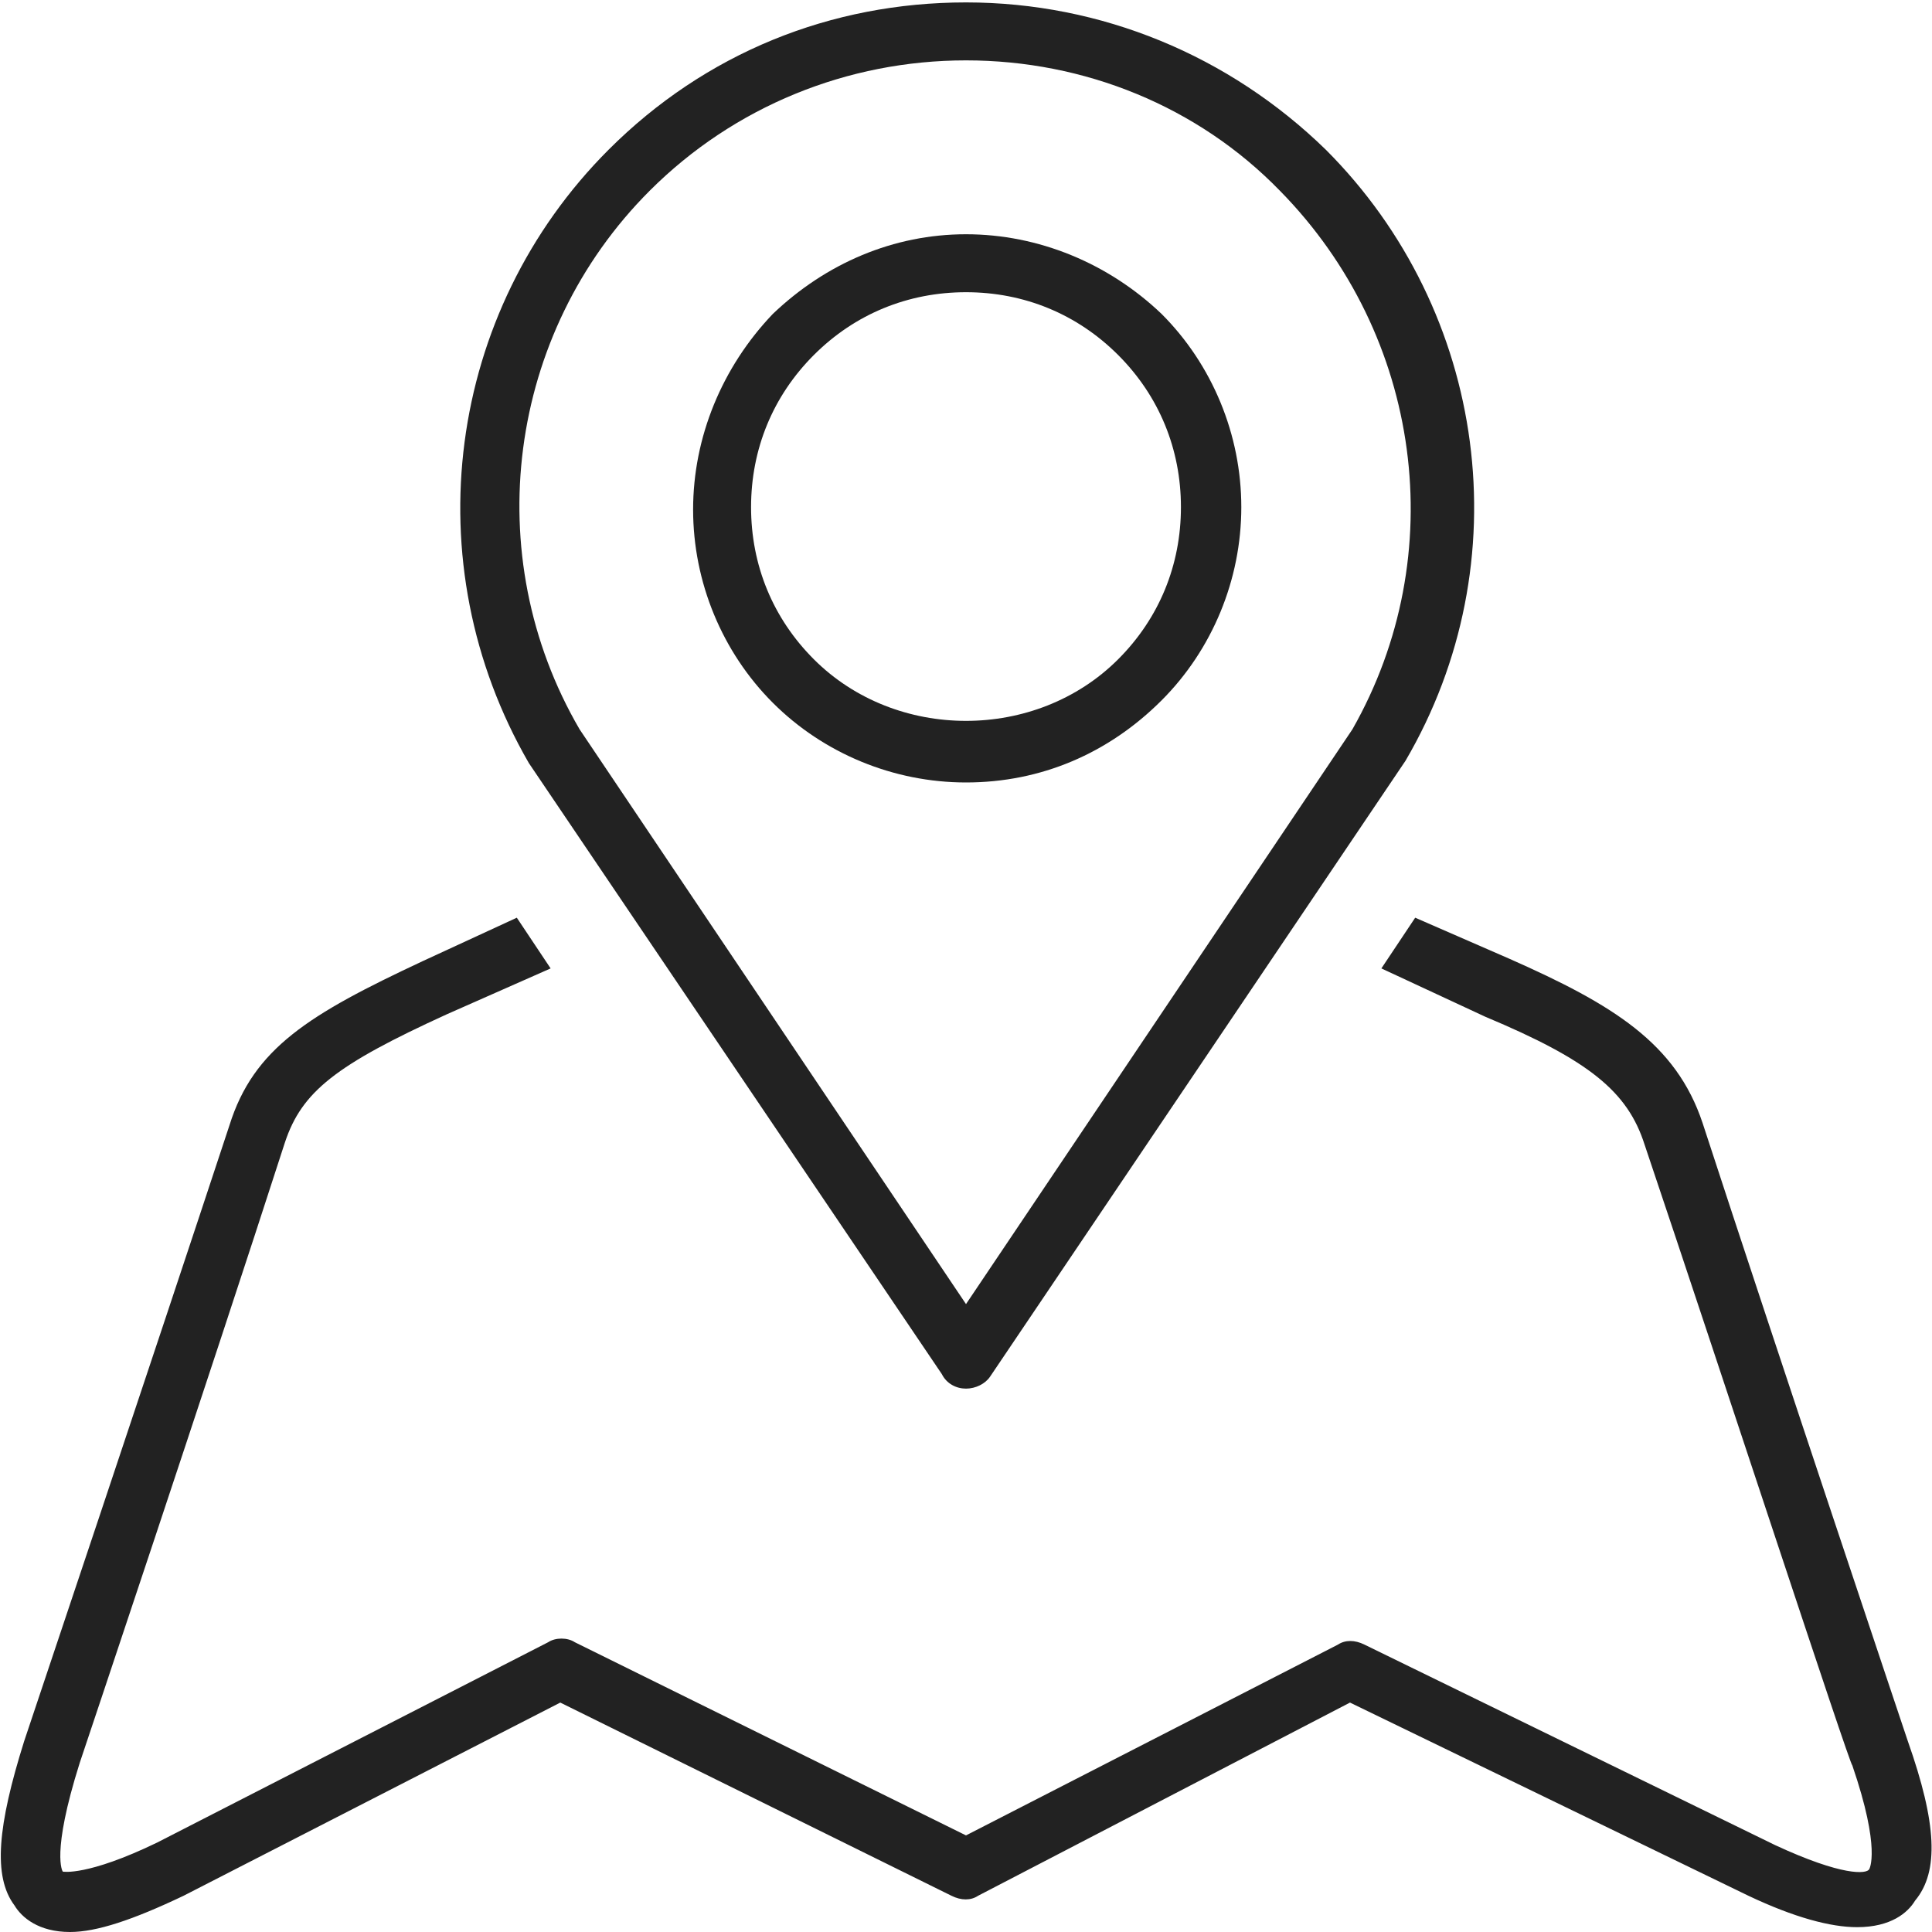 <?xml version="1.0" encoding="utf-8"?>
<!-- Generator: Adobe Illustrator 24.1.1, SVG Export Plug-In . SVG Version: 6.00 Build 0)  -->
<svg version="1.1" id="Layer_1" xmlns="http://www.w3.org/2000/svg" xmlns:xlink="http://www.w3.org/1999/xlink" x="0px" y="0px"
	 viewBox="0 0 80 80" style="enable-background:new 0 0 80 80;" xml:space="preserve">
<style type="text/css">
	.st0{fill:#222222;}
</style>
<path class="st0" d="M40,57.5c-0.4,0-0.8-0.2-1-0.6L21.9,31.6c-4.8-8.3-3.4-18.7,3.3-25.4c4-4,9.2-6.1,14.8-6.1
	c5.6,0,10.9,2.2,14.9,6.1c6.7,6.7,8.1,17.1,3.3,25.3L41,57C40.8,57.3,40.4,57.5,40,57.5z M40,2.5c-4.9,0-9.6,1.9-13.1,5.4
	C21,13.8,19.8,23,24,30.2L40,54l16-23.8c4.1-7.2,2.9-16.3-3-22.3C49.6,4.4,44.9,2.5,40,2.5z"/>
<path class="st0" d="M40,32.4c-3,0-5.9-1.2-8-3.3c-2.1-2.1-3.3-5-3.3-8c0-3,1.2-5.9,3.3-8.1c2.2-2.1,5-3.3,8-3.3s5.9,1.2,8.1,3.3
	c2.1,2.1,3.3,5,3.3,8c0,3-1.2,5.9-3.3,8C45.9,31.2,43.1,32.4,40,32.4z M40,12.1c-2.4,0-4.6,0.9-6.3,2.6c-1.7,1.7-2.6,3.9-2.6,6.3
	c0,2.4,0.9,4.6,2.6,6.3c3.4,3.4,9.2,3.4,12.6,0c1.7-1.7,2.6-3.9,2.6-6.3c0-2.4-0.9-4.6-2.6-6.3C44.6,13,42.4,12.1,40,12.1z"/>
<path class="st0" d="M79,72.1c0,0-5.4-16.1-8.5-25.6c-1.1-3.3-3.7-4.9-8-6.8L58.6,38l-1.4,2.1l4.3,2c4.3,1.8,5.9,3.1,6.6,5.3
	c3.2,9.5,8.5,25.7,8.6,25.7c1.2,3.5,0.7,4.3,0.7,4.3c-0.1,0.2-1.1,0.3-3.9-1l-17-8.3c-0.4-0.2-0.8-0.2-1.1,0L40,76l-16.2-8
	c-0.3-0.2-0.8-0.2-1.1,0L6.5,76.3c-2.9,1.4-3.9,1.2-3.9,1.2c0,0-0.5-0.7,0.7-4.5c0,0,5.4-16.1,8.5-25.7c0.7-2.1,2.1-3.2,6.7-5.3
	l4.3-1.9L21.4,38l-3.9,1.8c-4.7,2.2-7,3.6-8,6.8C6.4,56,1,72.1,1,72.1c-1.1,3.5-1.3,5.6-0.4,6.8C0.9,79.4,1.6,80,2.9,80
	c1.1,0,2.6-0.5,4.7-1.5l15.6-8l16.2,8c0.4,0.2,0.8,0.2,1.1,0l15.4-8l16.5,8c1.9,0.9,3.4,1.3,4.5,1.3c1.4,0,2.1-0.6,2.4-1.1
	C80.3,77.5,80.2,75.5,79,72.1z"/>
</svg>

